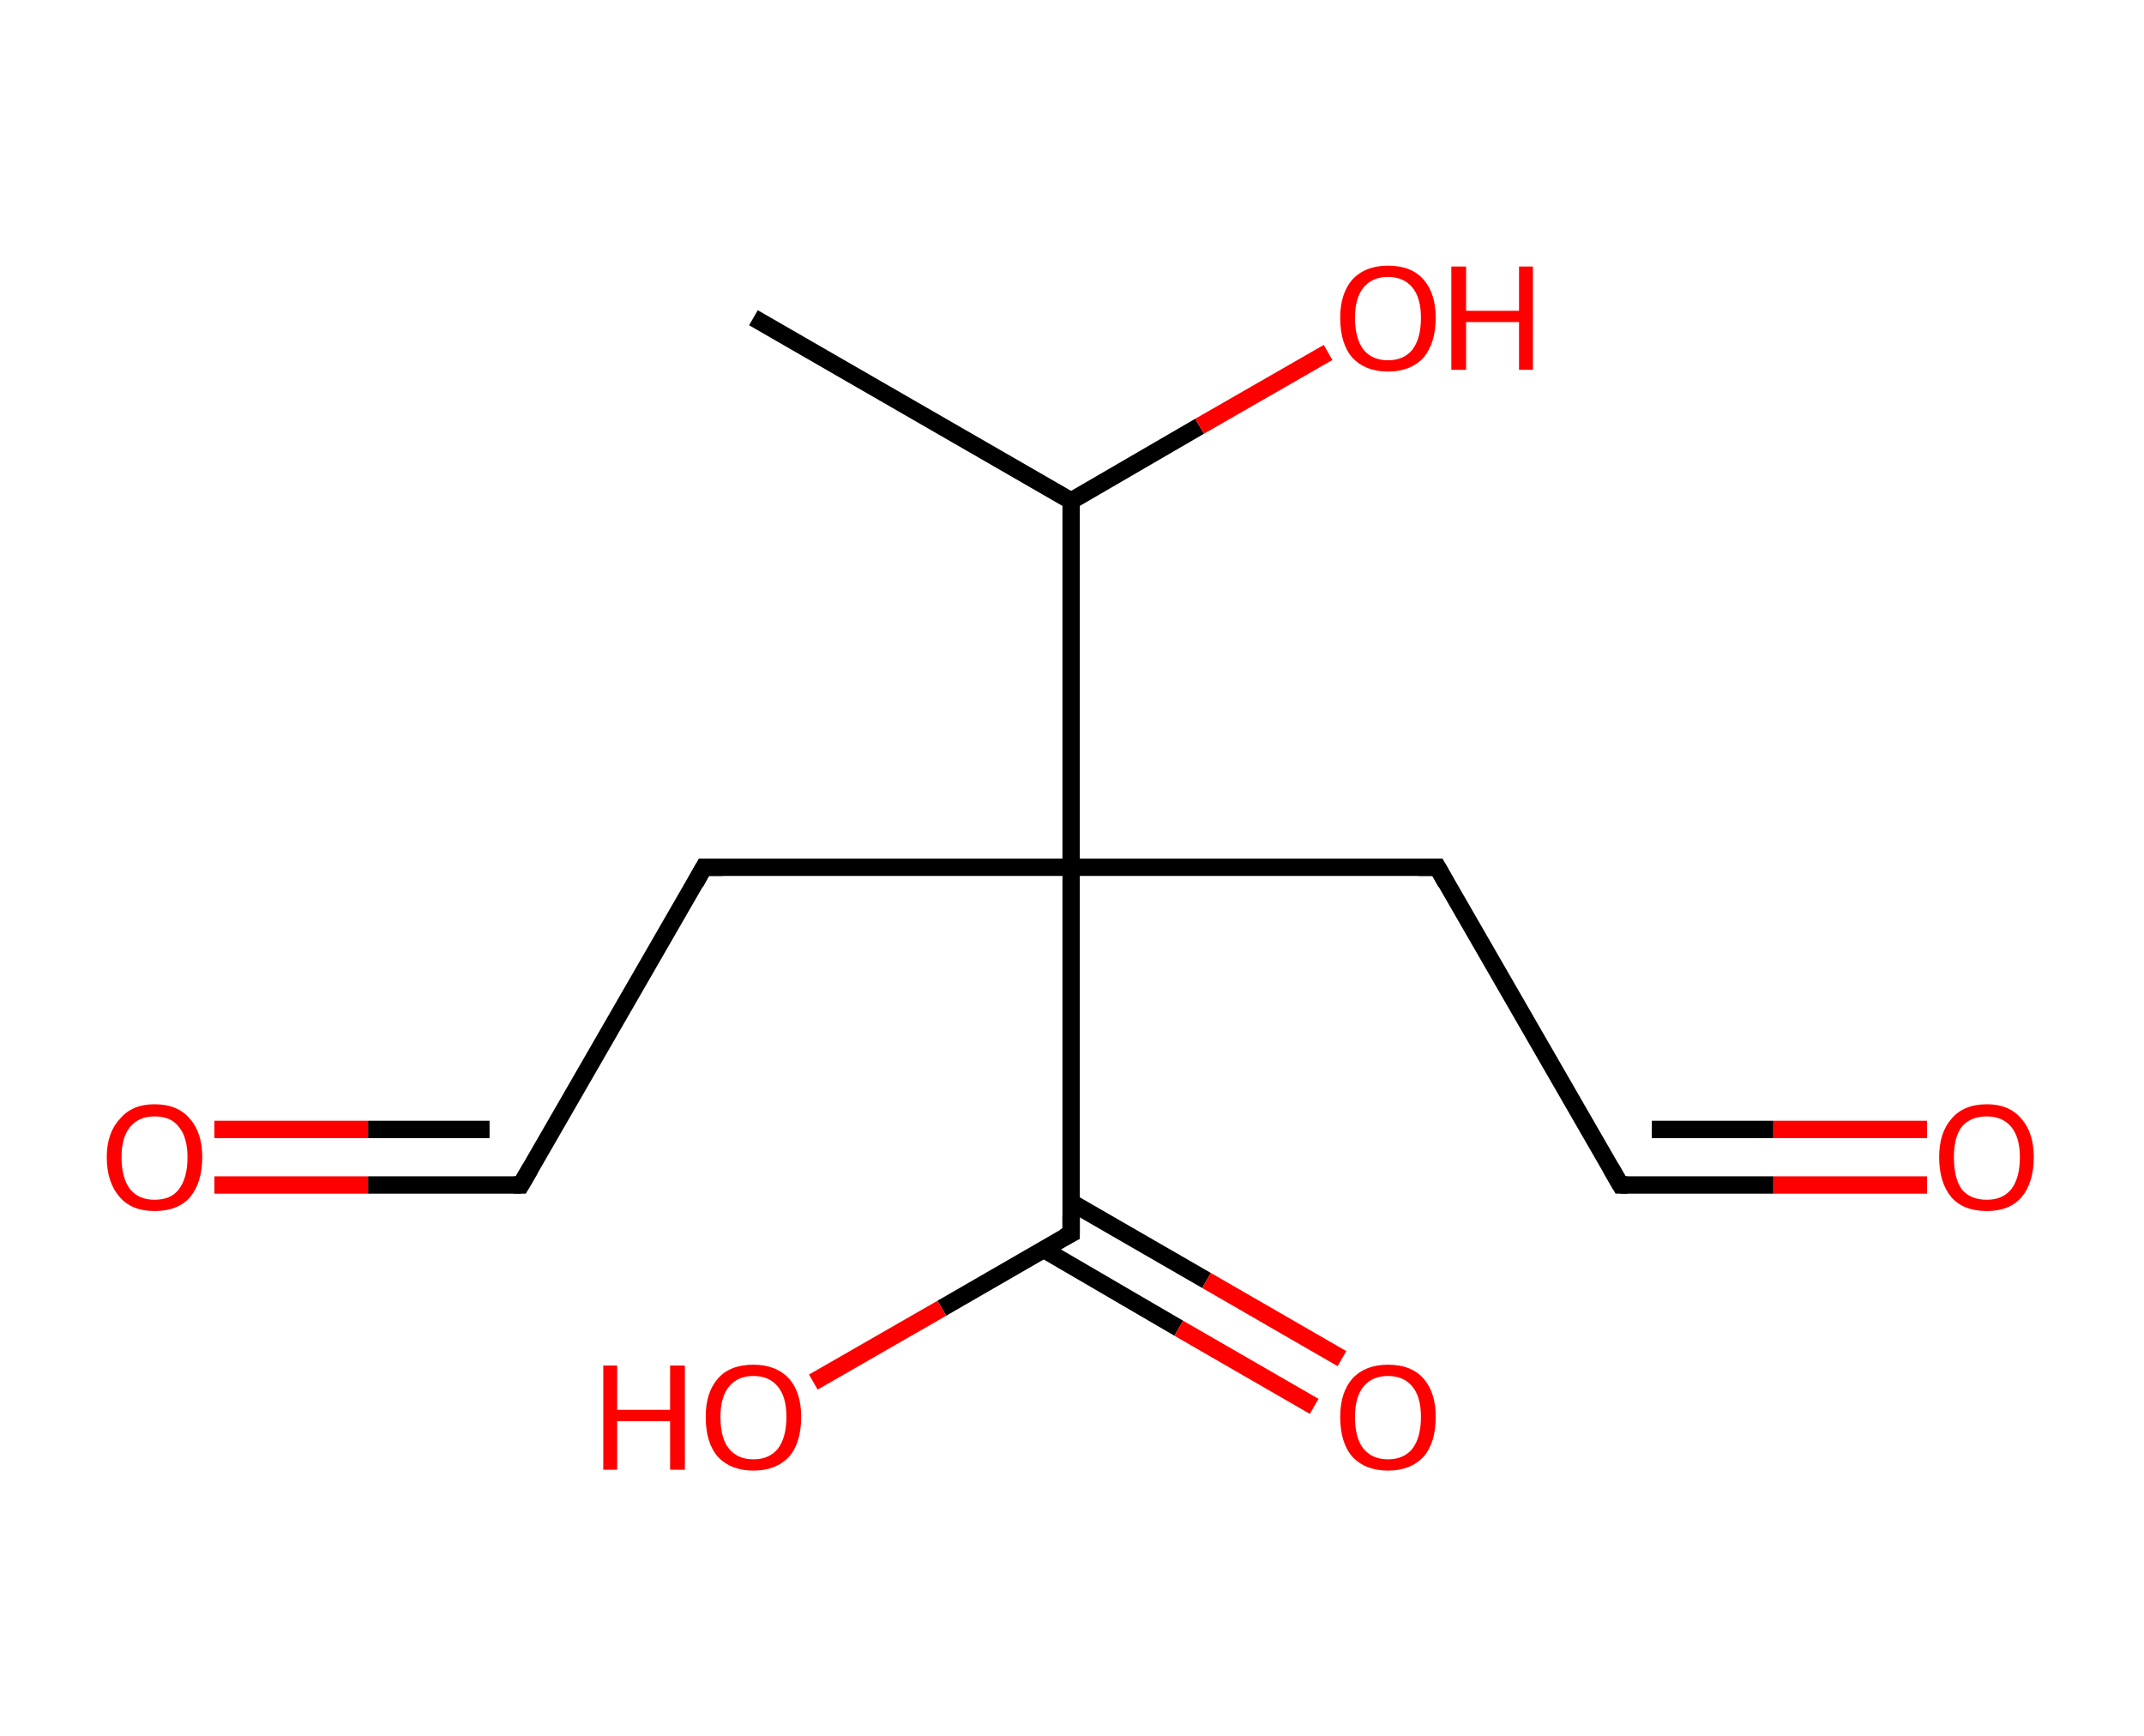 <?xml version='1.0' encoding='ASCII' standalone='yes'?>
<svg xmlns="http://www.w3.org/2000/svg" xmlns:rdkit="http://www.rdkit.org/xml" xmlns:xlink="http://www.w3.org/1999/xlink" version="1.1" baseProfile="full" xml:space="preserve" width="247px" height="200px" viewBox="0 0 247 200">
<!-- END OF HEADER -->
<rect style="opacity:1.0;fill:#FFFFFF;stroke:none" width="247.0" height="200.0" x="0.0" y="0.0"> </rect>
<path class="bond-0 atom-0 atom-1" d="M 86.8,36.6 L 123.4,57.7" style="fill:none;fill-rule:evenodd;stroke:#000000;stroke-width:2.0px;stroke-linecap:butt;stroke-linejoin:miter;stroke-opacity:1"/>
<path class="bond-1 atom-1 atom-2" d="M 123.4,57.7 L 138.2,49.1" style="fill:none;fill-rule:evenodd;stroke:#000000;stroke-width:2.0px;stroke-linecap:butt;stroke-linejoin:miter;stroke-opacity:1"/>
<path class="bond-1 atom-1 atom-2" d="M 138.2,49.1 L 153.0,40.6" style="fill:none;fill-rule:evenodd;stroke:#FF0000;stroke-width:2.0px;stroke-linecap:butt;stroke-linejoin:miter;stroke-opacity:1"/>
<path class="bond-2 atom-1 atom-3" d="M 123.4,57.7 L 123.4,99.9" style="fill:none;fill-rule:evenodd;stroke:#000000;stroke-width:2.0px;stroke-linecap:butt;stroke-linejoin:miter;stroke-opacity:1"/>
<path class="bond-3 atom-3 atom-4" d="M 123.4,99.9 L 81.1,99.9" style="fill:none;fill-rule:evenodd;stroke:#000000;stroke-width:2.0px;stroke-linecap:butt;stroke-linejoin:miter;stroke-opacity:1"/>
<path class="bond-4 atom-4 atom-5" d="M 81.1,99.9 L 60.0,136.5" style="fill:none;fill-rule:evenodd;stroke:#000000;stroke-width:2.0px;stroke-linecap:butt;stroke-linejoin:miter;stroke-opacity:1"/>
<path class="bond-5 atom-5 atom-6" d="M 60.0,136.5 L 42.4,136.5" style="fill:none;fill-rule:evenodd;stroke:#000000;stroke-width:2.0px;stroke-linecap:butt;stroke-linejoin:miter;stroke-opacity:1"/>
<path class="bond-5 atom-5 atom-6" d="M 42.4,136.5 L 24.7,136.5" style="fill:none;fill-rule:evenodd;stroke:#FF0000;stroke-width:2.0px;stroke-linecap:butt;stroke-linejoin:miter;stroke-opacity:1"/>
<path class="bond-5 atom-5 atom-6" d="M 56.4,130.1 L 42.4,130.1" style="fill:none;fill-rule:evenodd;stroke:#000000;stroke-width:2.0px;stroke-linecap:butt;stroke-linejoin:miter;stroke-opacity:1"/>
<path class="bond-5 atom-5 atom-6" d="M 42.4,130.1 L 24.7,130.1" style="fill:none;fill-rule:evenodd;stroke:#FF0000;stroke-width:2.0px;stroke-linecap:butt;stroke-linejoin:miter;stroke-opacity:1"/>
<path class="bond-6 atom-3 atom-7" d="M 123.4,99.9 L 165.6,99.9" style="fill:none;fill-rule:evenodd;stroke:#000000;stroke-width:2.0px;stroke-linecap:butt;stroke-linejoin:miter;stroke-opacity:1"/>
<path class="bond-7 atom-7 atom-8" d="M 165.6,99.9 L 186.7,136.5" style="fill:none;fill-rule:evenodd;stroke:#000000;stroke-width:2.0px;stroke-linecap:butt;stroke-linejoin:miter;stroke-opacity:1"/>
<path class="bond-8 atom-8 atom-9" d="M 186.7,136.5 L 204.3,136.5" style="fill:none;fill-rule:evenodd;stroke:#000000;stroke-width:2.0px;stroke-linecap:butt;stroke-linejoin:miter;stroke-opacity:1"/>
<path class="bond-8 atom-8 atom-9" d="M 204.3,136.5 L 222.0,136.5" style="fill:none;fill-rule:evenodd;stroke:#FF0000;stroke-width:2.0px;stroke-linecap:butt;stroke-linejoin:miter;stroke-opacity:1"/>
<path class="bond-8 atom-8 atom-9" d="M 190.3,130.1 L 204.3,130.1" style="fill:none;fill-rule:evenodd;stroke:#000000;stroke-width:2.0px;stroke-linecap:butt;stroke-linejoin:miter;stroke-opacity:1"/>
<path class="bond-8 atom-8 atom-9" d="M 204.3,130.1 L 222.0,130.1" style="fill:none;fill-rule:evenodd;stroke:#FF0000;stroke-width:2.0px;stroke-linecap:butt;stroke-linejoin:miter;stroke-opacity:1"/>
<path class="bond-9 atom-3 atom-10" d="M 123.4,99.9 L 123.4,142.1" style="fill:none;fill-rule:evenodd;stroke:#000000;stroke-width:2.0px;stroke-linecap:butt;stroke-linejoin:miter;stroke-opacity:1"/>
<path class="bond-10 atom-10 atom-11" d="M 120.2,143.9 L 135.8,153.0" style="fill:none;fill-rule:evenodd;stroke:#000000;stroke-width:2.0px;stroke-linecap:butt;stroke-linejoin:miter;stroke-opacity:1"/>
<path class="bond-10 atom-10 atom-11" d="M 135.8,153.0 L 151.4,162.0" style="fill:none;fill-rule:evenodd;stroke:#FF0000;stroke-width:2.0px;stroke-linecap:butt;stroke-linejoin:miter;stroke-opacity:1"/>
<path class="bond-10 atom-10 atom-11" d="M 123.4,138.5 L 139.0,147.5" style="fill:none;fill-rule:evenodd;stroke:#000000;stroke-width:2.0px;stroke-linecap:butt;stroke-linejoin:miter;stroke-opacity:1"/>
<path class="bond-10 atom-10 atom-11" d="M 139.0,147.5 L 154.6,156.5" style="fill:none;fill-rule:evenodd;stroke:#FF0000;stroke-width:2.0px;stroke-linecap:butt;stroke-linejoin:miter;stroke-opacity:1"/>
<path class="bond-11 atom-10 atom-12" d="M 123.4,142.1 L 108.5,150.7" style="fill:none;fill-rule:evenodd;stroke:#000000;stroke-width:2.0px;stroke-linecap:butt;stroke-linejoin:miter;stroke-opacity:1"/>
<path class="bond-11 atom-10 atom-12" d="M 108.5,150.7 L 93.7,159.2" style="fill:none;fill-rule:evenodd;stroke:#FF0000;stroke-width:2.0px;stroke-linecap:butt;stroke-linejoin:miter;stroke-opacity:1"/>
<path d="M 83.3,99.9 L 81.1,99.9 L 80.1,101.7" style="fill:none;stroke:#000000;stroke-width:2.0px;stroke-linecap:butt;stroke-linejoin:miter;stroke-opacity:1;"/>
<path d="M 61.1,134.6 L 60.0,136.5 L 59.2,136.5" style="fill:none;stroke:#000000;stroke-width:2.0px;stroke-linecap:butt;stroke-linejoin:miter;stroke-opacity:1;"/>
<path d="M 163.4,99.9 L 165.6,99.9 L 166.6,101.7" style="fill:none;stroke:#000000;stroke-width:2.0px;stroke-linecap:butt;stroke-linejoin:miter;stroke-opacity:1;"/>
<path d="M 185.6,134.6 L 186.7,136.5 L 187.5,136.5" style="fill:none;stroke:#000000;stroke-width:2.0px;stroke-linecap:butt;stroke-linejoin:miter;stroke-opacity:1;"/>
<path d="M 123.4,140.0 L 123.4,142.1 L 122.6,142.5" style="fill:none;stroke:#000000;stroke-width:2.0px;stroke-linecap:butt;stroke-linejoin:miter;stroke-opacity:1;"/>
<path class="atom-2" d="M 154.4 36.6 Q 154.4 33.8, 155.8 32.2 Q 157.3 30.6, 159.9 30.6 Q 162.6 30.6, 164.0 32.2 Q 165.4 33.8, 165.4 36.6 Q 165.4 39.5, 164.0 41.2 Q 162.5 42.8, 159.9 42.8 Q 157.3 42.8, 155.8 41.2 Q 154.4 39.6, 154.4 36.6 M 159.9 41.5 Q 161.7 41.5, 162.7 40.3 Q 163.7 39.0, 163.7 36.6 Q 163.7 34.3, 162.7 33.1 Q 161.7 31.9, 159.9 31.9 Q 158.1 31.9, 157.1 33.1 Q 156.1 34.3, 156.1 36.6 Q 156.1 39.0, 157.1 40.3 Q 158.1 41.5, 159.9 41.5 " fill="#FF0000"/>
<path class="atom-2" d="M 167.2 30.7 L 168.9 30.7 L 168.9 35.8 L 175.0 35.8 L 175.0 30.7 L 176.6 30.7 L 176.6 42.6 L 175.0 42.6 L 175.0 37.1 L 168.9 37.1 L 168.9 42.6 L 167.2 42.6 L 167.2 30.7 " fill="#FF0000"/>
<path class="atom-6" d="M 12.3 133.3 Q 12.3 130.5, 13.8 128.9 Q 15.2 127.2, 17.8 127.2 Q 20.5 127.2, 21.9 128.9 Q 23.3 130.5, 23.3 133.3 Q 23.3 136.2, 21.9 137.9 Q 20.5 139.5, 17.8 139.5 Q 15.2 139.5, 13.8 137.9 Q 12.3 136.2, 12.3 133.3 M 17.8 138.2 Q 19.7 138.2, 20.6 137.0 Q 21.6 135.7, 21.6 133.3 Q 21.6 131.0, 20.6 129.8 Q 19.7 128.6, 17.8 128.6 Q 16.0 128.6, 15.0 129.8 Q 14.0 131.0, 14.0 133.3 Q 14.0 135.7, 15.0 137.0 Q 16.0 138.2, 17.8 138.2 " fill="#FF0000"/>
<path class="atom-9" d="M 223.4 133.3 Q 223.4 130.5, 224.8 128.9 Q 226.2 127.2, 228.9 127.2 Q 231.5 127.2, 232.9 128.9 Q 234.3 130.5, 234.3 133.3 Q 234.3 136.2, 232.9 137.9 Q 231.5 139.5, 228.9 139.5 Q 226.2 139.5, 224.8 137.9 Q 223.4 136.2, 223.4 133.3 M 228.9 138.2 Q 230.7 138.2, 231.7 137.0 Q 232.7 135.7, 232.7 133.3 Q 232.7 131.0, 231.7 129.8 Q 230.7 128.6, 228.9 128.6 Q 227.0 128.6, 226.0 129.8 Q 225.1 131.0, 225.1 133.3 Q 225.1 135.7, 226.0 137.0 Q 227.0 138.2, 228.9 138.2 " fill="#FF0000"/>
<path class="atom-11" d="M 154.4 163.2 Q 154.4 160.4, 155.8 158.8 Q 157.3 157.2, 159.9 157.2 Q 162.6 157.2, 164.0 158.8 Q 165.4 160.4, 165.4 163.2 Q 165.4 166.2, 164.0 167.8 Q 162.5 169.4, 159.9 169.4 Q 157.3 169.4, 155.8 167.8 Q 154.4 166.2, 154.4 163.2 M 159.9 168.1 Q 161.7 168.1, 162.7 166.9 Q 163.7 165.6, 163.7 163.2 Q 163.7 160.9, 162.7 159.7 Q 161.7 158.5, 159.9 158.5 Q 158.1 158.5, 157.1 159.7 Q 156.1 160.9, 156.1 163.2 Q 156.1 165.7, 157.1 166.9 Q 158.1 168.1, 159.9 168.1 " fill="#FF0000"/>
<path class="atom-12" d="M 69.5 157.3 L 71.1 157.3 L 71.1 162.4 L 77.2 162.4 L 77.2 157.3 L 78.9 157.3 L 78.9 169.3 L 77.2 169.3 L 77.2 163.7 L 71.1 163.7 L 71.1 169.3 L 69.5 169.3 L 69.5 157.3 " fill="#FF0000"/>
<path class="atom-12" d="M 81.3 163.2 Q 81.3 160.4, 82.7 158.8 Q 84.1 157.2, 86.8 157.2 Q 89.4 157.2, 90.9 158.8 Q 92.3 160.4, 92.3 163.2 Q 92.3 166.2, 90.9 167.8 Q 89.4 169.4, 86.8 169.4 Q 84.2 169.4, 82.7 167.8 Q 81.3 166.2, 81.3 163.2 M 86.8 168.1 Q 88.6 168.1, 89.6 166.9 Q 90.6 165.6, 90.6 163.2 Q 90.6 160.9, 89.6 159.7 Q 88.6 158.5, 86.8 158.5 Q 85.0 158.5, 84.0 159.7 Q 83.0 160.9, 83.0 163.2 Q 83.0 165.7, 84.0 166.9 Q 85.0 168.1, 86.8 168.1 " fill="#FF0000"/>
</svg>
